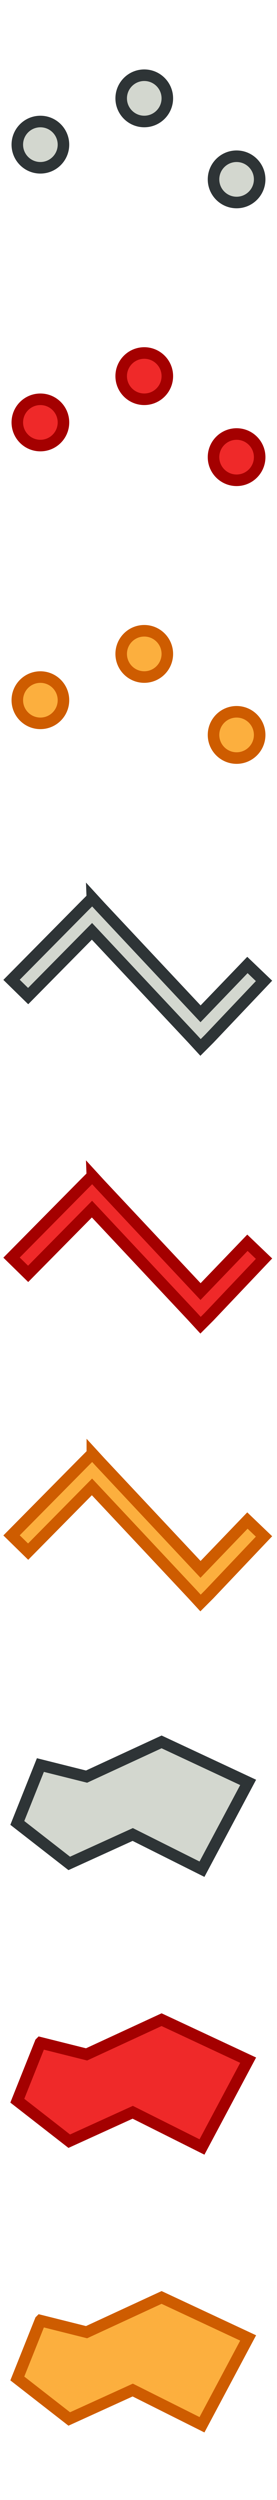 <?xml version="1.0" encoding="UTF-8" standalone="no"?>
<!-- Created with Inkscape (http://www.inkscape.org/) -->

<svg
   xmlns:dc="http://purl.org/dc/elements/1.1/"
   xmlns:cc="http://creativecommons.org/ns#"
   xmlns:rdf="http://www.w3.org/1999/02/22-rdf-syntax-ns#"
   xmlns:svg="http://www.w3.org/2000/svg"
   xmlns="http://www.w3.org/2000/svg"
   xmlns:xlink="http://www.w3.org/1999/xlink"
   xmlns:sodipodi="http://sodipodi.sourceforge.net/DTD/sodipodi-0.dtd"
   xmlns:inkscape="http://www.inkscape.org/namespaces/inkscape"
   width="24"
   height="216"
   id="svg5692"
   version="1.1"
   inkscape:version="0.48.3.1 r9886"
   sodipodi:docname="geometry.svg"
   inkscape:export-filename="../geometry.png"
   inkscape:export-xdpi="90"
   inkscape:export-ydpi="90"
   style="display:inline">
  <title
     id="title9233">polygon</title>
  <defs
     id="defs5694">
    <linearGradient
       id="linearGradient3657">
      <stop
         style="stop-color:#fce94f;stop-opacity:1;"
         offset="0"
         id="stop3659" />
      <stop
         style="stop-color:#e7ce04;stop-opacity:1;"
         offset="1"
         id="stop3661" />
    </linearGradient>
    <linearGradient
       id="linearGradient2877">
      <stop
         style="stop-color:#edd400;stop-opacity:1;"
         offset="0"
         id="stop2879" />
      <stop
         style="stop-color:#c2ad00;stop-opacity:1;"
         offset="1"
         id="stop2881" />
    </linearGradient>
    <linearGradient
       id="linearGradient4042">
      <stop
         style="stop-color:#f2d6a9;stop-opacity:1;"
         offset="0"
         id="stop4044" />
      <stop
         style="stop-color:#e9b96e;stop-opacity:1;"
         offset="1"
         id="stop4046" />
    </linearGradient>
    <linearGradient
       id="linearGradient2843">
      <stop
         style="stop-color:#eeeeec;stop-opacity:1;"
         offset="0"
         id="stop2845" />
      <stop
         style="stop-color:#c8c8c2;stop-opacity:1;"
         offset="1"
         id="stop2847" />
    </linearGradient>
    <linearGradient
       id="linearGradient2835">
      <stop
         style="stop-color:#ccf2a6;stop-opacity:1;"
         offset="0"
         id="stop2837" />
      <stop
         style="stop-color:#8ae234;stop-opacity:1;"
         offset="1"
         id="stop2839" />
    </linearGradient>
    <inkscape:perspective
       sodipodi:type="inkscape:persp3d"
       inkscape:vp_x="0 : 16 : 1"
       inkscape:vp_y="0 : 1000 : 0"
       inkscape:vp_z="32 : 16 : 1"
       inkscape:persp3d-origin="16 : 10.666667 : 1"
       id="perspective3257" />
    <inkscape:perspective
       id="perspective6979"
       inkscape:persp3d-origin="0.5 : 0.33333333 : 1"
       inkscape:vp_z="1 : 0.5 : 1"
       inkscape:vp_y="0 : 1000 : 0"
       inkscape:vp_x="0 : 0.5 : 1"
       sodipodi:type="inkscape:persp3d" />
    <inkscape:perspective
       id="perspective7934"
       inkscape:persp3d-origin="0.5 : 0.33333333 : 1"
       inkscape:vp_z="1 : 0.5 : 1"
       inkscape:vp_y="0 : 1000 : 0"
       inkscape:vp_x="0 : 0.5 : 1"
       sodipodi:type="inkscape:persp3d" />
    <inkscape:perspective
       id="perspective8023"
       inkscape:persp3d-origin="0.5 : 0.33333333 : 1"
       inkscape:vp_z="1 : 0.5 : 1"
       inkscape:vp_y="0 : 1000 : 0"
       inkscape:vp_x="0 : 0.5 : 1"
       sodipodi:type="inkscape:persp3d" />
    <inkscape:perspective
       id="perspective8057"
       inkscape:persp3d-origin="0.5 : 0.33333333 : 1"
       inkscape:vp_z="1 : 0.5 : 1"
       inkscape:vp_y="0 : 1000 : 0"
       inkscape:vp_x="0 : 0.5 : 1"
       sodipodi:type="inkscape:persp3d" />
    <inkscape:perspective
       id="perspective8095"
       inkscape:persp3d-origin="0.5 : 0.33333333 : 1"
       inkscape:vp_z="1 : 0.5 : 1"
       inkscape:vp_y="0 : 1000 : 0"
       inkscape:vp_x="0 : 0.5 : 1"
       sodipodi:type="inkscape:persp3d" />
    <inkscape:perspective
       id="perspective8219"
       inkscape:persp3d-origin="0.5 : 0.33333333 : 1"
       inkscape:vp_z="1 : 0.5 : 1"
       inkscape:vp_y="0 : 1000 : 0"
       inkscape:vp_x="0 : 0.5 : 1"
       sodipodi:type="inkscape:persp3d" />
    <inkscape:perspective
       id="perspective8279"
       inkscape:persp3d-origin="0.5 : 0.33333333 : 1"
       inkscape:vp_z="1 : 0.5 : 1"
       inkscape:vp_y="0 : 1000 : 0"
       inkscape:vp_x="0 : 0.5 : 1"
       sodipodi:type="inkscape:persp3d" />
    <inkscape:perspective
       id="perspective3803"
       inkscape:persp3d-origin="0.5 : 0.33333333 : 1"
       inkscape:vp_z="1 : 0.5 : 1"
       inkscape:vp_y="0 : 1000 : 0"
       inkscape:vp_x="0 : 0.5 : 1"
       sodipodi:type="inkscape:persp3d" />
    <inkscape:perspective
       id="perspective3869"
       inkscape:persp3d-origin="0.5 : 0.33333333 : 1"
       inkscape:vp_z="1 : 0.5 : 1"
       inkscape:vp_y="0 : 1000 : 0"
       inkscape:vp_x="0 : 0.5 : 1"
       sodipodi:type="inkscape:persp3d" />
    <inkscape:perspective
       id="perspective3929"
       inkscape:persp3d-origin="0.5 : 0.33333333 : 1"
       inkscape:vp_z="1 : 0.5 : 1"
       inkscape:vp_y="0 : 1000 : 0"
       inkscape:vp_x="0 : 0.5 : 1"
       sodipodi:type="inkscape:persp3d" />
    <inkscape:perspective
       id="perspective3968"
       inkscape:persp3d-origin="0.5 : 0.33333333 : 1"
       inkscape:vp_z="1 : 0.5 : 1"
       inkscape:vp_y="0 : 1000 : 0"
       inkscape:vp_x="0 : 0.5 : 1"
       sodipodi:type="inkscape:persp3d" />
    <inkscape:perspective
       id="perspective4002"
       inkscape:persp3d-origin="0.5 : 0.33333333 : 1"
       inkscape:vp_z="1 : 0.5 : 1"
       inkscape:vp_y="0 : 1000 : 0"
       inkscape:vp_x="0 : 0.5 : 1"
       sodipodi:type="inkscape:persp3d" />
    <inkscape:perspective
       id="perspective4032"
       inkscape:persp3d-origin="0.5 : 0.33333333 : 1"
       inkscape:vp_z="1 : 0.5 : 1"
       inkscape:vp_y="0 : 1000 : 0"
       inkscape:vp_x="0 : 0.5 : 1"
       sodipodi:type="inkscape:persp3d" />
    <inkscape:perspective
       id="perspective4053"
       inkscape:persp3d-origin="0.5 : 0.33333333 : 1"
       inkscape:vp_z="1 : 0.5 : 1"
       inkscape:vp_y="0 : 1000 : 0"
       inkscape:vp_x="0 : 0.5 : 1"
       sodipodi:type="inkscape:persp3d" />
    <inkscape:perspective
       id="perspective2905"
       inkscape:persp3d-origin="0.5 : 0.33333333 : 1"
       inkscape:vp_z="1 : 0.5 : 1"
       inkscape:vp_y="0 : 1000 : 0"
       inkscape:vp_x="0 : 0.5 : 1"
       sodipodi:type="inkscape:persp3d" />
    <inkscape:perspective
       id="perspective2979"
       inkscape:persp3d-origin="0.5 : 0.33333333 : 1"
       inkscape:vp_z="1 : 0.5 : 1"
       inkscape:vp_y="0 : 1000 : 0"
       inkscape:vp_x="0 : 0.5 : 1"
       sodipodi:type="inkscape:persp3d" />
    <inkscape:perspective
       id="perspective2842"
       inkscape:persp3d-origin="0.5 : 0.33333333 : 1"
       inkscape:vp_z="1 : 0.5 : 1"
       inkscape:vp_y="0 : 1000 : 0"
       inkscape:vp_x="0 : 0.5 : 1"
       sodipodi:type="inkscape:persp3d" />
    <inkscape:perspective
       id="perspective2978"
       inkscape:persp3d-origin="0.5 : 0.33333333 : 1"
       inkscape:vp_z="1 : 0.5 : 1"
       inkscape:vp_y="0 : 1000 : 0"
       inkscape:vp_x="0 : 0.5 : 1"
       sodipodi:type="inkscape:persp3d" />
    <inkscape:perspective
       id="perspective3238"
       inkscape:persp3d-origin="0.5 : 0.33333333 : 1"
       inkscape:vp_z="1 : 0.5 : 1"
       inkscape:vp_y="0 : 1000 : 0"
       inkscape:vp_x="0 : 0.5 : 1"
       sodipodi:type="inkscape:persp3d" />
    <radialGradient
       inkscape:collect="always"
       xlink:href="#linearGradient4042"
       id="radialGradient4048"
       cx="0.5"
       cy="17.838"
       fx="0.5"
       fy="17.838"
       r="6.159"
       gradientTransform="matrix(0.812,0.974,-1.105,0.921,19.81,-0.417)"
       gradientUnits="userSpaceOnUse" />
    <inkscape:perspective
       id="perspective4058"
       inkscape:persp3d-origin="0.5 : 0.33333333 : 1"
       inkscape:vp_z="1 : 0.5 : 1"
       inkscape:vp_y="0 : 1000 : 0"
       inkscape:vp_x="0 : 0.5 : 1"
       sodipodi:type="inkscape:persp3d" />
    <radialGradient
       inkscape:collect="always"
       xlink:href="#linearGradient4042-2"
       id="radialGradient4048-2"
       cx="8.577"
       cy="3.866"
       fx="8.577"
       fy="3.866"
       r="6.159"
       gradientTransform="matrix(0.812,1.137,-1.171,0.836,20.063,-1.482)"
       gradientUnits="userSpaceOnUse" />
    <linearGradient
       id="linearGradient4042-2">
      <stop
         style="stop-color:#f2d6a9;stop-opacity:1;"
         offset="0"
         id="stop4044-8" />
      <stop
         style="stop-color:#e9b96e;stop-opacity:1;"
         offset="1"
         id="stop4046-4" />
    </linearGradient>
    <radialGradient
       r="6.159"
       fy="17.838"
       fx="0.5"
       cy="17.838"
       cx="0.5"
       gradientTransform="matrix(0.812,0.974,-1.105,0.921,19.81,-8.417)"
       gradientUnits="userSpaceOnUse"
       id="radialGradient4067"
       xlink:href="#linearGradient4042-2"
       inkscape:collect="always" />
    <radialGradient
       inkscape:collect="always"
       xlink:href="#linearGradient4042-2"
       id="radialGradient4094"
       gradientUnits="userSpaceOnUse"
       gradientTransform="matrix(0.812,1.137,-1.171,0.836,20.063,-1.482)"
       cx="8.577"
       cy="3.866"
       fx="8.577"
       fy="3.866"
       r="6.159" />
    <radialGradient
       inkscape:collect="always"
       xlink:href="#linearGradient4042-2"
       id="radialGradient4097"
       gradientUnits="userSpaceOnUse"
       gradientTransform="matrix(0.812,1.137,-1.171,0.836,20.063,-1.482)"
       cx="8.577"
       cy="3.866"
       fx="8.577"
       fy="3.866"
       r="6.159" />
    <radialGradient
       inkscape:collect="always"
       xlink:href="#linearGradient4042-2"
       id="radialGradient4100"
       gradientUnits="userSpaceOnUse"
       gradientTransform="matrix(0.812,1.137,-1.171,0.836,20.063,-1.482)"
       cx="8.577"
       cy="3.866"
       fx="8.577"
       fy="3.866"
       r="6.159" />
    <radialGradient
       inkscape:collect="always"
       xlink:href="#linearGradient4042-2"
       id="radialGradient4103"
       gradientUnits="userSpaceOnUse"
       gradientTransform="matrix(0.812,1.137,-1.171,0.836,20.063,-1.482)"
       cx="8.577"
       cy="3.866"
       fx="8.577"
       fy="3.866"
       r="6.159" />
    <radialGradient
       inkscape:collect="always"
       xlink:href="#linearGradient4042"
       id="radialGradient4106"
       gradientUnits="userSpaceOnUse"
       gradientTransform="matrix(0.812,0.974,-1.105,0.921,19.81,-0.417)"
       cx="0.5"
       cy="17.838"
       fx="0.5"
       fy="17.838"
       r="6.159" />
    <radialGradient
       inkscape:collect="always"
       xlink:href="#linearGradient4042"
       id="radialGradient4109"
       gradientUnits="userSpaceOnUse"
       gradientTransform="matrix(0.812,0.974,-1.105,0.921,19.81,-0.417)"
       cx="0.5"
       cy="17.838"
       fx="0.5"
       fy="17.838"
       r="6.159" />
    <radialGradient
       inkscape:collect="always"
       xlink:href="#linearGradient4042"
       id="radialGradient4112"
       gradientUnits="userSpaceOnUse"
       gradientTransform="matrix(0.812,0.974,-1.105,0.921,19.81,-0.417)"
       cx="0.5"
       cy="17.838"
       fx="0.5"
       fy="17.838"
       r="6.159" />
    <radialGradient
       inkscape:collect="always"
       xlink:href="#linearGradient4042"
       id="radialGradient4115"
       gradientUnits="userSpaceOnUse"
       gradientTransform="matrix(0.812,0.974,-1.105,0.921,19.81,-0.417)"
       cx="0.5"
       cy="17.838"
       fx="0.5"
       fy="17.838"
       r="6.159" />
    <radialGradient
       inkscape:collect="always"
       xlink:href="#linearGradient4042"
       id="radialGradient4118"
       gradientUnits="userSpaceOnUse"
       gradientTransform="matrix(0.812,0.974,-1.105,0.921,19.81,-0.417)"
       cx="0.5"
       cy="17.838"
       fx="0.5"
       fy="17.838"
       r="6.159" />
    <inkscape:perspective
       id="perspective8198"
       inkscape:persp3d-origin="0.5 : 0.33333333 : 1"
       inkscape:vp_z="1 : 0.5 : 1"
       inkscape:vp_y="0 : 1000 : 0"
       inkscape:vp_x="0 : 0.5 : 1"
       sodipodi:type="inkscape:persp3d" />
    <linearGradient
       inkscape:collect="always"
       xlink:href="#linearGradient3657"
       id="linearGradient3663"
       x1="10.5"
       y1="10.5"
       x2="13.5"
       y2="18.5"
       gradientUnits="userSpaceOnUse" />
    <linearGradient
       inkscape:collect="always"
       xlink:href="#linearGradient3657"
       id="linearGradient3669"
       gradientUnits="userSpaceOnUse"
       x1="10.5"
       y1="10.5"
       x2="13.5"
       y2="18.5"
       gradientTransform="translate(0,-3)" />
    <inkscape:perspective
       id="perspective4821"
       inkscape:persp3d-origin="0.5 : 0.33333333 : 1"
       inkscape:vp_z="1 : 0.5 : 1"
       inkscape:vp_y="0 : 1000 : 0"
       inkscape:vp_x="0 : 0.5 : 1"
       sodipodi:type="inkscape:persp3d" />
    <inkscape:perspective
       id="perspective5232"
       inkscape:persp3d-origin="0.5 : 0.33333333 : 1"
       inkscape:vp_z="1 : 0.5 : 1"
       inkscape:vp_y="0 : 1000 : 0"
       inkscape:vp_x="0 : 0.5 : 1"
       sodipodi:type="inkscape:persp3d" />
    <inkscape:perspective
       id="perspective6154"
       inkscape:persp3d-origin="0.5 : 0.33333333 : 1"
       inkscape:vp_z="1 : 0.5 : 1"
       inkscape:vp_y="0 : 1000 : 0"
       inkscape:vp_x="0 : 0.5 : 1"
       sodipodi:type="inkscape:persp3d" />
    <inkscape:perspective
       id="perspective6239"
       inkscape:persp3d-origin="0.5 : 0.33333333 : 1"
       inkscape:vp_z="1 : 0.5 : 1"
       inkscape:vp_y="0 : 1000 : 0"
       inkscape:vp_x="0 : 0.5 : 1"
       sodipodi:type="inkscape:persp3d" />
    <linearGradient
       y2="20"
       x2="10"
       y1="20"
       x1="2"
       gradientUnits="userSpaceOnUse"
       id="linearGradient4708"
       xlink:href="#linearGradient4661"
       inkscape:collect="always" />
    <linearGradient
       id="linearGradient4661">
      <stop
         id="stop4663"
         offset="0"
         style="stop-color:#969696;stop-opacity:1;" />
      <stop
         id="stop4665"
         offset="1"
         style="stop-color:#969696;stop-opacity:0.266;" />
    </linearGradient>
    <inkscape:perspective
       id="perspective4824"
       inkscape:persp3d-origin="0.5 : 0.33333333 : 1"
       inkscape:vp_z="1 : 0.5 : 1"
       inkscape:vp_y="0 : 1000 : 0"
       inkscape:vp_x="0 : 0.5 : 1"
       sodipodi:type="inkscape:persp3d" />
    <inkscape:perspective
       id="perspective4958"
       inkscape:persp3d-origin="0.5 : 0.33333333 : 1"
       inkscape:vp_z="1 : 0.5 : 1"
       inkscape:vp_y="0 : 1000 : 0"
       inkscape:vp_x="0 : 0.5 : 1"
       sodipodi:type="inkscape:persp3d" />
    <inkscape:perspective
       id="perspective7037"
       inkscape:persp3d-origin="0.5 : 0.33333333 : 1"
       inkscape:vp_z="1 : 0.5 : 1"
       inkscape:vp_y="0 : 1000 : 0"
       inkscape:vp_x="0 : 0.5 : 1"
       sodipodi:type="inkscape:persp3d" />
    <inkscape:perspective
       id="perspective7037-6"
       inkscape:persp3d-origin="0.5 : 0.33333333 : 1"
       inkscape:vp_z="1 : 0.5 : 1"
       inkscape:vp_y="0 : 1000 : 0"
       inkscape:vp_x="0 : 0.5 : 1"
       sodipodi:type="inkscape:persp3d" />
    <inkscape:perspective
       id="perspective9252"
       inkscape:persp3d-origin="0.5 : 0.33333333 : 1"
       inkscape:vp_z="1 : 0.5 : 1"
       inkscape:vp_y="0 : 1000 : 0"
       inkscape:vp_x="0 : 0.5 : 1"
       sodipodi:type="inkscape:persp3d" />
    <linearGradient
       gradientUnits="userSpaceOnUse"
       y2="5"
       x2="4"
       y1="9"
       x1="10"
       id="linearGradient4697"
       xlink:href="#linearGradient4691"
       inkscape:collect="always" />
    <linearGradient
       id="linearGradient4691">
      <stop
         id="stop4693"
         offset="0"
         style="stop-color:#8cbe8c;stop-opacity:1;" />
      <stop
         id="stop4695"
         offset="1"
         style="stop-color:#a1daa1;stop-opacity:1;" />
    </linearGradient>
  </defs>
  <sodipodi:namedview
     id="base"
     pagecolor="#ffffff"
     bordercolor="#666666"
     borderopacity="1.0"
     inkscape:pageopacity="0.0"
     inkscape:pageshadow="2"
     inkscape:zoom="3.3034588"
     inkscape:cx="-53.558515"
     inkscape:cy="102.41446"
     inkscape:current-layer="layer4"
     showgrid="true"
     inkscape:grid-bbox="true"
     inkscape:document-units="px"
     borderlayer="false"
     inkscape:window-width="1920"
     inkscape:window-height="1033"
     inkscape:window-x="0"
     inkscape:window-y="25"
     inkscape:window-maximized="1"
     showguides="true"
     inkscape:guide-bbox="true"
     inkscape:snap-bbox="true"
     inkscape:snap-global="true"
     inkscape:snap-to-guides="false"
     inkscape:snap-grids="false">
    <inkscape:grid
       type="xygrid"
       id="grid5700"
       empspacing="5"
       visible="true"
       enabled="true"
       snapvisiblegridlinesonly="true"
       dotted="true"
       originx="0px"
       originy="0px"
       spacingx="1px"
       spacingy="1px" />
    <sodipodi:guide
       orientation="1,0"
       position="24,16.589"
       id="guide3709" />
  </sodipodi:namedview>
  <g
     inkscape:groupmode="layer"
     id="layer4"
     inkscape:label="1"
     style="display:inline"
     transform="translate(0,184)">
    <path
       style="font-size:medium;font-style:normal;font-variant:normal;font-weight:normal;font-stretch:normal;text-indent:0;text-align:start;text-decoration:none;line-height:normal;letter-spacing:normal;word-spacing:normal;text-transform:none;direction:ltr;block-progression:tb;writing-mode:lr-tb;text-anchor:start;color:#000000;fill:#ef2929;fill-opacity:1;stroke:#a40000;stroke-width:1;stroke-miterlimit:4;stroke-dasharray:none;marker:none;visibility:visible;display:inline;overflow:visible;enable-background:accumulate;font-family:Andale Mono;-inkscape-font-specification:Andale Mono"
       d="m 8,-82.406 -0.75,0.75 -6.25,6.312 1.438,1.406 5.531,-5.594 8.688,9.25 0.719,0.781 0.75,-0.75 4.75,-5 -1.438,-1.375 -4.062,4.219 -8.688,-9.25 -0.688,-0.75 z"
       id="path3833"
       inkscape:connector-curvature="0" />
    <path
       id="path3839"
       d="m 8,-106.406 -0.75,0.75 -6.25,6.312 1.438,1.406 5.531,-5.594 8.688,9.25 0.719,0.781 0.75,-0.75 4.75,-5 -1.438,-1.375 -4.062,4.219 -8.688,-9.25 -0.688,-0.75 z"
       style="font-size:medium;font-style:normal;font-variant:normal;font-weight:normal;font-stretch:normal;text-indent:0;text-align:start;text-decoration:none;line-height:normal;letter-spacing:normal;word-spacing:normal;text-transform:none;direction:ltr;block-progression:tb;writing-mode:lr-tb;text-anchor:start;color:#000000;fill:#d3d7cf;fill-opacity:1;stroke:#2e3436;stroke-width:1;stroke-miterlimit:4;stroke-dasharray:none;marker:none;visibility:visible;display:inline;overflow:visible;enable-background:accumulate;font-family:Andale Mono;-inkscape-font-specification:Andale Mono"
       inkscape:connector-curvature="0" />
    <path
       inkscape:connector-curvature="0"
       style="font-size:medium;font-style:normal;font-variant:normal;font-weight:normal;font-stretch:normal;text-indent:0;text-align:start;text-decoration:none;line-height:normal;letter-spacing:normal;word-spacing:normal;text-transform:none;direction:ltr;block-progression:tb;writing-mode:lr-tb;text-anchor:start;color:#000000;fill:#fcaf3e;fill-opacity:1;stroke:#ce5c00;stroke-width:1;stroke-miterlimit:4;stroke-dasharray:none;marker:none;visibility:visible;display:inline;overflow:visible;enable-background:accumulate;font-family:Andale Mono;-inkscape-font-specification:Andale Mono"
       d="m 8,-58.406 -0.75,0.75 L 1,-51.344 l 1.438,1.406 5.531,-5.594 8.687,9.25 0.719,0.781 0.75,-0.75 4.75,-5 -1.438,-1.375 -4.062,4.219 -8.687,-9.25 -0.688,-0.75 z"
       id="path3833-4" />
    <path
       sodipodi:type="arc"
       style="fill:#ef2929;fill-opacity:1;stroke:#a40000;stroke-width:0.75;stroke-miterlimit:4;stroke-opacity:1;stroke-dasharray:none;stroke-dashoffset:0;display:inline"
       id="path3695"
       sodipodi:cx="4"
       sodipodi:cy="5"
       sodipodi:rx="1.5"
       sodipodi:ry="1.5"
       d="M 5.5,5 C 5.5,5.828 4.828,6.5 4,6.5 3.172,6.5 2.5,5.828 2.5,5 2.5,4.172 3.172,3.5 4,3.5 4.828,3.5 5.5,4.172 5.5,5 z"
       transform="matrix(1.333,0,0,1.333,15.167,-151.167)"
       inkscape:export-filename="/home/rasto/Gista/Gisplan/gisplan_3/ikony/point.png"
       inkscape:export-xdpi="90"
       inkscape:export-ydpi="90" />
    <path
       transform="matrix(1.333,0,0,1.333,7.167,-158.167)"
       d="M 5.5,5 C 5.5,5.828 4.828,6.5 4,6.5 3.172,6.5 2.5,5.828 2.5,5 2.5,4.172 3.172,3.5 4,3.5 4.828,3.5 5.5,4.172 5.5,5 z"
       sodipodi:ry="1.5"
       sodipodi:rx="1.5"
       sodipodi:cy="5"
       sodipodi:cx="4"
       id="path3689"
       style="fill:#ef2929;fill-opacity:1;stroke:#a40000;stroke-width:0.75;stroke-miterlimit:4;stroke-opacity:1;stroke-dasharray:none;stroke-dashoffset:0;display:inline"
       sodipodi:type="arc"
       inkscape:export-filename="/home/rasto/Gista/Gisplan/gisplan_3/ikony/point.png"
       inkscape:export-xdpi="90"
       inkscape:export-ydpi="90" />
    <path
       sodipodi:type="arc"
       style="fill:#ef2929;fill-opacity:1;stroke:#a40000;stroke-width:0.75;stroke-miterlimit:4;stroke-opacity:1;stroke-dasharray:none;stroke-dashoffset:0;display:inline"
       id="path3697"
       sodipodi:cx="4"
       sodipodi:cy="5"
       sodipodi:rx="1.5"
       sodipodi:ry="1.5"
       d="M 5.5,5 C 5.5,5.828 4.828,6.5 4,6.5 3.172,6.5 2.5,5.828 2.5,5 2.5,4.172 3.172,3.5 4,3.5 4.828,3.5 5.5,4.172 5.5,5 z"
       transform="matrix(1.333,0,0,1.333,-1.833,-154.167)"
       inkscape:export-filename="/home/rasto/Gista/Gisplan/gisplan_3/ikony/point.png"
       inkscape:export-xdpi="90"
       inkscape:export-ydpi="90" />
    <path
       inkscape:export-ydpi="90"
       inkscape:export-xdpi="90"
       inkscape:export-filename="/home/rasto/Gista/Gisplan/gisplan_3/ikony/point.png"
       transform="matrix(1.333,0,0,1.333,15.167,-175.167)"
       d="M 5.5,5 C 5.5,5.828 4.828,6.5 4,6.5 3.172,6.5 2.5,5.828 2.5,5 2.5,4.172 3.172,3.5 4,3.5 4.828,3.5 5.5,4.172 5.5,5 z"
       sodipodi:ry="1.5"
       sodipodi:rx="1.5"
       sodipodi:cy="5"
       sodipodi:cx="4"
       id="path3684"
       style="fill:#d3d7cf;fill-opacity:1;stroke:#2e3436;stroke-width:0.75;stroke-miterlimit:4;stroke-opacity:1;stroke-dasharray:none;stroke-dashoffset:0;display:inline"
       sodipodi:type="arc" />
    <path
       inkscape:export-ydpi="90"
       inkscape:export-xdpi="90"
       inkscape:export-filename="/home/rasto/Gista/Gisplan/gisplan_3/ikony/point.png"
       sodipodi:type="arc"
       style="fill:#d3d7cf;fill-opacity:1;stroke:#2e3436;stroke-width:0.75;stroke-miterlimit:4;stroke-opacity:1;stroke-dasharray:none;stroke-dashoffset:0;display:inline"
       id="path3686"
       sodipodi:cx="4"
       sodipodi:cy="5"
       sodipodi:rx="1.5"
       sodipodi:ry="1.5"
       d="M 5.5,5 C 5.5,5.828 4.828,6.5 4,6.5 3.172,6.5 2.5,5.828 2.5,5 2.5,4.172 3.172,3.5 4,3.5 4.828,3.5 5.5,4.172 5.5,5 z"
       transform="matrix(1.333,0,0,1.333,7.167,-182.167)" />
    <path
       inkscape:export-ydpi="90"
       inkscape:export-xdpi="90"
       inkscape:export-filename="/home/rasto/Gista/Gisplan/gisplan_3/ikony/point.png"
       transform="matrix(1.333,0,0,1.333,-1.833,-178.167)"
       d="M 5.5,5 C 5.5,5.828 4.828,6.5 4,6.5 3.172,6.5 2.5,5.828 2.5,5 2.5,4.172 3.172,3.5 4,3.5 4.828,3.5 5.5,4.172 5.5,5 z"
       sodipodi:ry="1.5"
       sodipodi:rx="1.5"
       sodipodi:cy="5"
       sodipodi:cx="4"
       id="path3688"
       style="fill:#d3d7cf;fill-opacity:1;stroke:#2e3436;stroke-width:0.75;stroke-miterlimit:4;stroke-opacity:1;stroke-dasharray:none;stroke-dashoffset:0;display:inline"
       sodipodi:type="arc" />
    <path
       sodipodi:type="arc"
       style="fill:#fcaf3e;fill-opacity:1;stroke:#ce5c00;stroke-width:0.75;stroke-miterlimit:4;stroke-opacity:1;stroke-dasharray:none;stroke-dashoffset:0;display:inline"
       id="path3695-8"
       sodipodi:cx="4"
       sodipodi:cy="5"
       sodipodi:rx="1.5"
       sodipodi:ry="1.5"
       d="M 5.5,5 C 5.5,5.828 4.828,6.5 4,6.5 3.172,6.5 2.5,5.828 2.5,5 2.5,4.172 3.172,3.5 4,3.5 4.828,3.5 5.5,4.172 5.5,5 z"
       transform="matrix(1.333,0,0,1.333,15.167,-127.167)"
       inkscape:export-filename="/home/rasto/Gista/Gisplan/gisplan_3/ikony/point.png"
       inkscape:export-xdpi="90"
       inkscape:export-ydpi="90" />
    <path
       transform="matrix(1.333,0,0,1.333,7.167,-134.167)"
       d="M 5.5,5 C 5.5,5.828 4.828,6.5 4,6.5 3.172,6.5 2.5,5.828 2.5,5 2.5,4.172 3.172,3.5 4,3.5 4.828,3.5 5.5,4.172 5.5,5 z"
       sodipodi:ry="1.5"
       sodipodi:rx="1.5"
       sodipodi:cy="5"
       sodipodi:cx="4"
       id="path3689-5"
       style="fill:#fcaf3e;fill-opacity:1;stroke:#ce5c00;stroke-width:0.75;stroke-miterlimit:4;stroke-opacity:1;stroke-dasharray:none;stroke-dashoffset:0;display:inline"
       sodipodi:type="arc"
       inkscape:export-filename="/home/rasto/Gista/Gisplan/gisplan_3/ikony/point.png"
       inkscape:export-xdpi="90"
       inkscape:export-ydpi="90" />
    <path
       sodipodi:type="arc"
       style="fill:#fcaf3e;fill-opacity:1;stroke:#ce5c00;stroke-width:0.75;stroke-miterlimit:4;stroke-opacity:1;stroke-dasharray:none;stroke-dashoffset:0;display:inline"
       id="path3697-7"
       sodipodi:cx="4"
       sodipodi:cy="5"
       sodipodi:rx="1.5"
       sodipodi:ry="1.5"
       d="M 5.5,5 C 5.5,5.828 4.828,6.5 4,6.5 3.172,6.5 2.5,5.828 2.5,5 2.5,4.172 3.172,3.5 4,3.5 4.828,3.5 5.5,4.172 5.5,5 z"
       transform="matrix(1.333,0,0,1.333,-1.833,-130.167)"
       inkscape:export-filename="/home/rasto/Gista/Gisplan/gisplan_3/ikony/point.png"
       inkscape:export-xdpi="90"
       inkscape:export-ydpi="90" />
    <path
       inkscape:connector-curvature="0"
       sodipodi:nodetypes="ccccccccc"
       id="path3957"
       d="m 3.5,-31.5 -2,5 4.5,3.5 5.5,-2.5 6,3 4,-7.5 L 14,-33.5 7.5,-30.5 3.5,-31.5 z"
       style="fill:#d3d7cf;stroke:#2e3436;stroke-width:1px;stroke-linecap:butt;stroke-linejoin:miter;stroke-opacity:1;display:inline" />
    <path
       inkscape:connector-curvature="0"
       style="fill:#ef2929;stroke:#a40000;stroke-width:1px;stroke-linecap:butt;stroke-linejoin:miter;stroke-opacity:1;display:inline"
       d="M 3.5,-7.5 1.5,-2.5 6,1 l 5.5,-2.5 6,3 4,-7.5 -7.5,-3.5 -6.5,3 -4,-1 z"
       id="path3953"
       sodipodi:nodetypes="ccccccccc" />
    <path
       inkscape:connector-curvature="0"
       style="fill:#fcaf3e;stroke:#ce5c00;stroke-width:1px;stroke-linecap:butt;stroke-linejoin:miter;stroke-opacity:1;display:inline"
       d="m 3.5,16.5 -2,5 4.5,3.5 5.5,-2.5 6,3 4,-7.5 -7.5,-3.5 -6.5,3 -4,-1 z"
       id="path3953-1"
       sodipodi:nodetypes="ccccccccc" />
  </g>
</svg>
